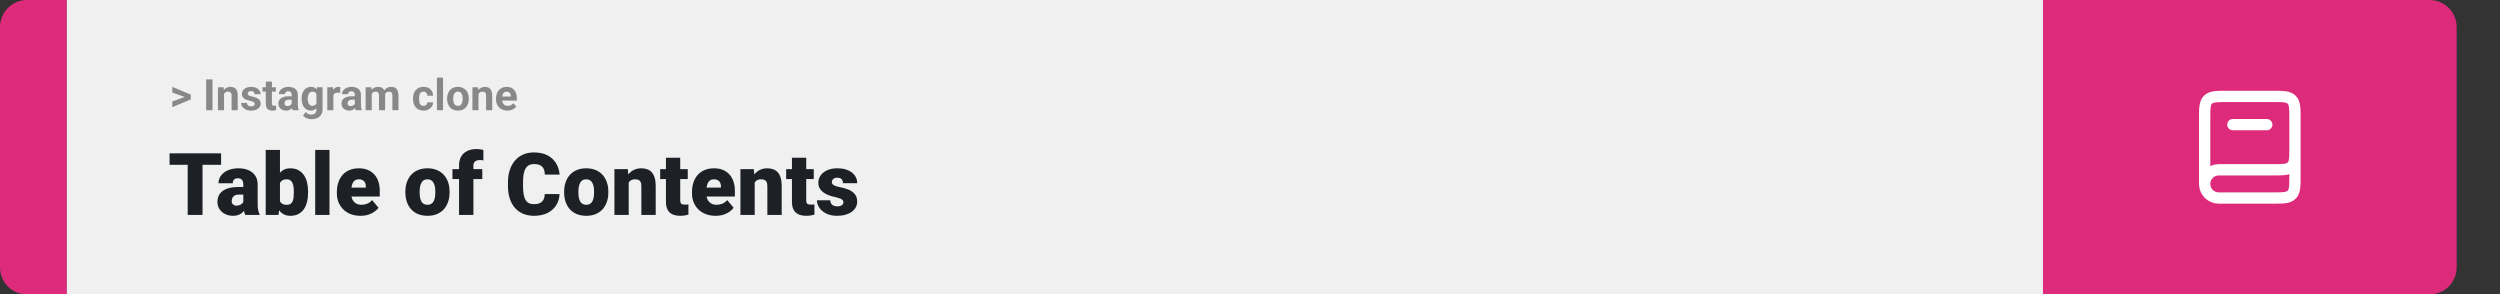 <svg width="1384" height="163" viewBox="0 0 1384 163" fill="none" xmlns="http://www.w3.org/2000/svg">
<rect x="0" y="0" width="1384" height="163" fill="#333333" stroke="none"/>
<path d="M0 15C0 6.716 6.716 0 15 0H37V163H15C6.716 163 0 156.284 0 148V15Z" fill="#DD2A7B"/>
<path d="M1131 0H37V163H1131V0Z" fill="#F0F0F0"/>
<path d="M112.125 84.875V119H103.898V84.875H112.125ZM122.391 84.875V91.227H93.867V84.875H122.391ZM134.695 112.625V102.172C134.695 101.453 134.594 100.836 134.391 100.32C134.188 99.805 133.867 99.406 133.43 99.125C132.992 98.828 132.406 98.68 131.672 98.68C131.078 98.68 130.57 98.781 130.148 98.984C129.727 99.188 129.406 99.492 129.188 99.898C128.969 100.305 128.859 100.82 128.859 101.445H120.961C120.961 100.273 121.219 99.188 121.734 98.188C122.266 97.172 123.016 96.289 123.984 95.539C124.969 94.789 126.141 94.211 127.5 93.805C128.875 93.383 130.406 93.172 132.094 93.172C134.109 93.172 135.906 93.508 137.484 94.18C139.078 94.852 140.336 95.859 141.258 97.203C142.18 98.531 142.641 100.203 142.641 102.219V112.602C142.641 114.258 142.734 115.516 142.922 116.375C143.109 117.219 143.375 117.961 143.719 118.602V119H135.797C135.422 118.219 135.141 117.266 134.953 116.141C134.781 115 134.695 113.828 134.695 112.625ZM135.656 103.508L135.703 107.727H132.211C131.477 107.727 130.852 107.828 130.336 108.031C129.836 108.234 129.43 108.516 129.117 108.875C128.82 109.219 128.602 109.609 128.461 110.047C128.336 110.484 128.273 110.945 128.273 111.43C128.273 111.898 128.383 112.32 128.602 112.695C128.836 113.055 129.148 113.336 129.539 113.539C129.93 113.742 130.367 113.844 130.852 113.844C131.727 113.844 132.469 113.68 133.078 113.352C133.703 113.008 134.18 112.594 134.508 112.109C134.836 111.625 135 111.172 135 110.75L136.734 113.984C136.422 114.609 136.062 115.242 135.656 115.883C135.266 116.523 134.773 117.117 134.18 117.664C133.602 118.195 132.891 118.633 132.047 118.977C131.203 119.305 130.18 119.469 128.977 119.469C127.414 119.469 125.977 119.148 124.664 118.508C123.367 117.867 122.328 116.977 121.547 115.836C120.766 114.68 120.375 113.352 120.375 111.852C120.375 110.539 120.609 109.367 121.078 108.336C121.562 107.305 122.289 106.43 123.258 105.711C124.227 104.992 125.461 104.445 126.961 104.07C128.461 103.695 130.227 103.508 132.258 103.508H135.656ZM147.094 83H154.992V112.766L154.172 119H147.094V83ZM170.555 106.039V106.531C170.555 108.453 170.359 110.203 169.969 111.781C169.578 113.359 168.977 114.727 168.164 115.883C167.352 117.023 166.328 117.906 165.094 118.531C163.859 119.156 162.398 119.469 160.711 119.469C159.18 119.469 157.867 119.141 156.773 118.484C155.68 117.812 154.766 116.891 154.031 115.719C153.297 114.531 152.703 113.164 152.25 111.617C151.797 110.055 151.438 108.383 151.172 106.602V106.016C151.438 104.25 151.797 102.594 152.25 101.047C152.703 99.484 153.297 98.117 154.031 96.945C154.766 95.758 155.672 94.836 156.75 94.18C157.844 93.508 159.148 93.172 160.664 93.172C162.367 93.172 163.836 93.492 165.07 94.133C166.32 94.773 167.352 95.672 168.164 96.828C168.977 97.984 169.578 99.344 169.969 100.906C170.359 102.469 170.555 104.18 170.555 106.039ZM162.656 106.531V106.039C162.656 105.117 162.602 104.25 162.492 103.438C162.383 102.625 162.188 101.906 161.906 101.281C161.625 100.656 161.227 100.164 160.711 99.805C160.195 99.445 159.523 99.266 158.695 99.266C157.852 99.266 157.141 99.406 156.562 99.688C156 99.969 155.547 100.375 155.203 100.906C154.875 101.422 154.641 102.062 154.5 102.828C154.359 103.578 154.297 104.43 154.312 105.383V107.234C154.281 108.531 154.398 109.641 154.664 110.562C154.93 111.484 155.391 112.188 156.047 112.672C156.703 113.156 157.602 113.398 158.742 113.398C159.586 113.398 160.266 113.234 160.781 112.906C161.312 112.578 161.711 112.109 161.977 111.5C162.242 110.891 162.422 110.164 162.516 109.32C162.609 108.477 162.656 107.547 162.656 106.531ZM182.414 83V119H174.492V83H182.414ZM199.57 119.469C197.508 119.469 195.664 119.148 194.039 118.508C192.414 117.852 191.039 116.953 189.914 115.812C188.805 114.672 187.953 113.359 187.359 111.875C186.781 110.391 186.492 108.82 186.492 107.164V106.273C186.492 104.414 186.75 102.695 187.266 101.117C187.781 99.523 188.547 98.133 189.562 96.945C190.578 95.758 191.852 94.836 193.383 94.18C194.914 93.508 196.695 93.172 198.727 93.172C200.523 93.172 202.133 93.461 203.555 94.039C204.977 94.617 206.18 95.445 207.164 96.523C208.164 97.602 208.922 98.906 209.438 100.438C209.969 101.969 210.234 103.688 210.234 105.594V108.805H189.516V103.859H202.523V103.25C202.539 102.406 202.391 101.688 202.078 101.094C201.781 100.5 201.344 100.047 200.766 99.734C200.188 99.422 199.484 99.266 198.656 99.266C197.797 99.266 197.086 99.453 196.523 99.828C195.977 100.203 195.547 100.719 195.234 101.375C194.938 102.016 194.727 102.758 194.602 103.602C194.477 104.445 194.414 105.336 194.414 106.273V107.164C194.414 108.102 194.539 108.953 194.789 109.719C195.055 110.484 195.43 111.141 195.914 111.688C196.414 112.219 197.008 112.633 197.695 112.93C198.398 113.227 199.195 113.375 200.086 113.375C201.164 113.375 202.227 113.172 203.273 112.766C204.32 112.359 205.219 111.688 205.969 110.75L209.555 115.016C209.039 115.75 208.305 116.461 207.352 117.148C206.414 117.836 205.289 118.398 203.977 118.836C202.664 119.258 201.195 119.469 199.57 119.469ZM224.414 106.578V106.086C224.414 104.227 224.68 102.516 225.211 100.953C225.742 99.375 226.523 98.008 227.555 96.852C228.586 95.695 229.859 94.797 231.375 94.156C232.891 93.5 234.641 93.172 236.625 93.172C238.625 93.172 240.383 93.5 241.898 94.156C243.43 94.797 244.711 95.695 245.742 96.852C246.773 98.008 247.555 99.375 248.086 100.953C248.617 102.516 248.883 104.227 248.883 106.086V106.578C248.883 108.422 248.617 110.133 248.086 111.711C247.555 113.273 246.773 114.641 245.742 115.812C244.711 116.969 243.438 117.867 241.922 118.508C240.406 119.148 238.656 119.469 236.672 119.469C234.688 119.469 232.93 119.148 231.398 118.508C229.867 117.867 228.586 116.969 227.555 115.812C226.523 114.641 225.742 113.273 225.211 111.711C224.68 110.133 224.414 108.422 224.414 106.578ZM232.312 106.086V106.578C232.312 107.531 232.383 108.422 232.523 109.25C232.664 110.078 232.898 110.805 233.227 111.43C233.555 112.039 234 112.516 234.562 112.859C235.125 113.203 235.828 113.375 236.672 113.375C237.5 113.375 238.188 113.203 238.734 112.859C239.297 112.516 239.742 112.039 240.07 111.43C240.398 110.805 240.633 110.078 240.773 109.25C240.914 108.422 240.984 107.531 240.984 106.578V106.086C240.984 105.164 240.914 104.297 240.773 103.484C240.633 102.656 240.398 101.93 240.07 101.305C239.742 100.664 239.297 100.164 238.734 99.805C238.172 99.445 237.469 99.266 236.625 99.266C235.797 99.266 235.102 99.445 234.539 99.805C233.992 100.164 233.555 100.664 233.227 101.305C232.898 101.93 232.664 102.656 232.523 103.484C232.383 104.297 232.312 105.164 232.312 106.086ZM262.078 119H254.133V91.578C254.133 89.609 254.531 87.953 255.328 86.609C256.125 85.266 257.25 84.25 258.703 83.562C260.156 82.859 261.875 82.508 263.859 82.508C264.547 82.508 265.195 82.555 265.805 82.648C266.414 82.742 267.008 82.859 267.586 83L267.609 88.812C267.328 88.734 267.039 88.68 266.742 88.648C266.445 88.617 266.078 88.602 265.641 88.602C264.875 88.602 264.227 88.719 263.695 88.953C263.164 89.172 262.758 89.508 262.477 89.961C262.211 90.398 262.078 90.938 262.078 91.578V119ZM267 93.641V99.125H250.477V93.641H267ZM301.57 107.445H309.773C309.664 109.82 309.023 111.914 307.852 113.727C306.68 115.539 305.055 116.953 302.977 117.969C300.914 118.969 298.477 119.469 295.664 119.469C293.383 119.469 291.344 119.086 289.547 118.32C287.766 117.555 286.25 116.453 285 115.016C283.766 113.578 282.82 111.836 282.164 109.789C281.523 107.742 281.203 105.438 281.203 102.875V101.023C281.203 98.461 281.539 96.156 282.211 94.109C282.898 92.047 283.867 90.297 285.117 88.859C286.383 87.406 287.898 86.297 289.664 85.531C291.43 84.766 293.391 84.383 295.547 84.383C298.516 84.383 301.023 84.914 303.07 85.977C305.117 87.039 306.703 88.5 307.828 90.359C308.953 92.203 309.617 94.305 309.82 96.664H301.617C301.586 95.383 301.367 94.312 300.961 93.453C300.555 92.578 299.914 91.922 299.039 91.484C298.164 91.047 297 90.828 295.547 90.828C294.531 90.828 293.648 91.016 292.898 91.391C292.148 91.766 291.523 92.359 291.023 93.172C290.523 93.984 290.148 95.039 289.898 96.336C289.664 97.617 289.547 99.164 289.547 100.977V102.875C289.547 104.688 289.656 106.234 289.875 107.516C290.094 108.797 290.445 109.844 290.93 110.656C291.414 111.469 292.039 112.07 292.805 112.461C293.586 112.836 294.539 113.023 295.664 113.023C296.914 113.023 297.969 112.828 298.828 112.438C299.688 112.031 300.352 111.422 300.82 110.609C301.289 109.781 301.539 108.727 301.57 107.445ZM312.305 106.578V106.086C312.305 104.227 312.57 102.516 313.102 100.953C313.633 99.375 314.414 98.008 315.445 96.852C316.477 95.695 317.75 94.797 319.266 94.156C320.781 93.5 322.531 93.172 324.516 93.172C326.516 93.172 328.273 93.5 329.789 94.156C331.32 94.797 332.602 95.695 333.633 96.852C334.664 98.008 335.445 99.375 335.977 100.953C336.508 102.516 336.773 104.227 336.773 106.086V106.578C336.773 108.422 336.508 110.133 335.977 111.711C335.445 113.273 334.664 114.641 333.633 115.812C332.602 116.969 331.328 117.867 329.812 118.508C328.297 119.148 326.547 119.469 324.562 119.469C322.578 119.469 320.82 119.148 319.289 118.508C317.758 117.867 316.477 116.969 315.445 115.812C314.414 114.641 313.633 113.273 313.102 111.711C312.57 110.133 312.305 108.422 312.305 106.578ZM320.203 106.086V106.578C320.203 107.531 320.273 108.422 320.414 109.25C320.555 110.078 320.789 110.805 321.117 111.43C321.445 112.039 321.891 112.516 322.453 112.859C323.016 113.203 323.719 113.375 324.562 113.375C325.391 113.375 326.078 113.203 326.625 112.859C327.188 112.516 327.633 112.039 327.961 111.43C328.289 110.805 328.523 110.078 328.664 109.25C328.805 108.422 328.875 107.531 328.875 106.578V106.086C328.875 105.164 328.805 104.297 328.664 103.484C328.523 102.656 328.289 101.93 327.961 101.305C327.633 100.664 327.188 100.164 326.625 99.805C326.062 99.445 325.359 99.266 324.516 99.266C323.688 99.266 322.992 99.445 322.43 99.805C321.883 100.164 321.445 100.664 321.117 101.305C320.789 101.93 320.555 102.656 320.414 103.484C320.273 104.297 320.203 105.164 320.203 106.086ZM348.047 99.055V119H340.148V93.641H347.555L348.047 99.055ZM347.109 105.453L345.258 105.5C345.258 103.562 345.492 101.836 345.961 100.32C346.43 98.789 347.094 97.492 347.953 96.43C348.812 95.367 349.836 94.562 351.023 94.016C352.227 93.453 353.562 93.172 355.031 93.172C356.203 93.172 357.273 93.344 358.242 93.688C359.227 94.031 360.07 94.586 360.773 95.352C361.492 96.117 362.039 97.133 362.414 98.398C362.805 99.648 363 101.195 363 103.039V119H355.055V103.016C355.055 102 354.914 101.227 354.633 100.695C354.352 100.148 353.945 99.773 353.414 99.57C352.883 99.367 352.234 99.266 351.469 99.266C350.656 99.266 349.969 99.422 349.406 99.734C348.844 100.047 348.391 100.484 348.047 101.047C347.719 101.594 347.477 102.242 347.32 102.992C347.18 103.742 347.109 104.562 347.109 105.453ZM380.742 93.641V99.125H365.461V93.641H380.742ZM368.672 87.336H376.57V110.727C376.57 111.398 376.648 111.922 376.805 112.297C376.961 112.656 377.227 112.914 377.602 113.07C377.992 113.211 378.508 113.281 379.148 113.281C379.602 113.281 379.977 113.273 380.273 113.258C380.57 113.227 380.852 113.188 381.117 113.141V118.789C380.445 119.008 379.742 119.172 379.008 119.281C378.273 119.406 377.492 119.469 376.664 119.469C374.977 119.469 373.531 119.203 372.328 118.672C371.141 118.141 370.234 117.305 369.609 116.164C368.984 115.023 368.672 113.539 368.672 111.711V87.336ZM396.164 119.469C394.102 119.469 392.258 119.148 390.633 118.508C389.008 117.852 387.633 116.953 386.508 115.812C385.398 114.672 384.547 113.359 383.953 111.875C383.375 110.391 383.086 108.82 383.086 107.164V106.273C383.086 104.414 383.344 102.695 383.859 101.117C384.375 99.523 385.141 98.133 386.156 96.945C387.172 95.758 388.445 94.836 389.977 94.18C391.508 93.508 393.289 93.172 395.32 93.172C397.117 93.172 398.727 93.461 400.148 94.039C401.57 94.617 402.773 95.445 403.758 96.523C404.758 97.602 405.516 98.906 406.031 100.438C406.562 101.969 406.828 103.688 406.828 105.594V108.805H386.109V103.859H399.117V103.25C399.133 102.406 398.984 101.688 398.672 101.094C398.375 100.5 397.938 100.047 397.359 99.734C396.781 99.422 396.078 99.266 395.25 99.266C394.391 99.266 393.68 99.453 393.117 99.828C392.57 100.203 392.141 100.719 391.828 101.375C391.531 102.016 391.32 102.758 391.195 103.602C391.07 104.445 391.008 105.336 391.008 106.273V107.164C391.008 108.102 391.133 108.953 391.383 109.719C391.648 110.484 392.023 111.141 392.508 111.688C393.008 112.219 393.602 112.633 394.289 112.93C394.992 113.227 395.789 113.375 396.68 113.375C397.758 113.375 398.82 113.172 399.867 112.766C400.914 112.359 401.812 111.688 402.562 110.75L406.148 115.016C405.633 115.75 404.898 116.461 403.945 117.148C403.008 117.836 401.883 118.398 400.57 118.836C399.258 119.258 397.789 119.469 396.164 119.469ZM417.797 99.055V119H409.898V93.641H417.305L417.797 99.055ZM416.859 105.453L415.008 105.5C415.008 103.562 415.242 101.836 415.711 100.32C416.18 98.789 416.844 97.492 417.703 96.43C418.562 95.367 419.586 94.562 420.773 94.016C421.977 93.453 423.312 93.172 424.781 93.172C425.953 93.172 427.023 93.344 427.992 93.688C428.977 94.031 429.82 94.586 430.523 95.352C431.242 96.117 431.789 97.133 432.164 98.398C432.555 99.648 432.75 101.195 432.75 103.039V119H424.805V103.016C424.805 102 424.664 101.227 424.383 100.695C424.102 100.148 423.695 99.773 423.164 99.57C422.633 99.367 421.984 99.266 421.219 99.266C420.406 99.266 419.719 99.422 419.156 99.734C418.594 100.047 418.141 100.484 417.797 101.047C417.469 101.594 417.227 102.242 417.07 102.992C416.93 103.742 416.859 104.562 416.859 105.453ZM450.492 93.641V99.125H435.211V93.641H450.492ZM438.422 87.336H446.32V110.727C446.32 111.398 446.398 111.922 446.555 112.297C446.711 112.656 446.977 112.914 447.352 113.07C447.742 113.211 448.258 113.281 448.898 113.281C449.352 113.281 449.727 113.273 450.023 113.258C450.32 113.227 450.602 113.188 450.867 113.141V118.789C450.195 119.008 449.492 119.172 448.758 119.281C448.023 119.406 447.242 119.469 446.414 119.469C444.727 119.469 443.281 119.203 442.078 118.672C440.891 118.141 439.984 117.305 439.359 116.164C438.734 115.023 438.422 113.539 438.422 111.711V87.336ZM466.922 111.875C466.922 111.438 466.773 111.062 466.477 110.75C466.195 110.422 465.695 110.125 464.977 109.859C464.258 109.578 463.25 109.297 461.953 109.016C460.719 108.75 459.555 108.398 458.461 107.961C457.383 107.523 456.438 106.992 455.625 106.367C454.812 105.742 454.172 105 453.703 104.141C453.25 103.281 453.023 102.297 453.023 101.188C453.023 100.109 453.25 99.094 453.703 98.141C454.172 97.172 454.852 96.32 455.742 95.586C456.648 94.836 457.75 94.25 459.047 93.828C460.344 93.391 461.82 93.172 463.477 93.172C465.758 93.172 467.727 93.523 469.383 94.227C471.039 94.914 472.312 95.883 473.203 97.133C474.109 98.367 474.562 99.797 474.562 101.422H466.664C466.664 100.781 466.555 100.234 466.336 99.781C466.133 99.328 465.797 98.984 465.328 98.75C464.859 98.5 464.234 98.375 463.453 98.375C462.906 98.375 462.406 98.477 461.953 98.68C461.516 98.883 461.164 99.164 460.898 99.523C460.633 99.883 460.5 100.305 460.5 100.789C460.5 101.133 460.578 101.445 460.734 101.727C460.906 101.992 461.164 102.242 461.508 102.477C461.852 102.695 462.289 102.898 462.82 103.086C463.352 103.258 463.992 103.414 464.742 103.555C466.445 103.867 468.039 104.312 469.523 104.891C471.008 105.469 472.211 106.289 473.133 107.352C474.07 108.414 474.539 109.844 474.539 111.641C474.539 112.766 474.281 113.805 473.766 114.758C473.25 115.695 472.508 116.523 471.539 117.242C470.57 117.945 469.406 118.492 468.047 118.883C466.688 119.273 465.156 119.469 463.453 119.469C461.031 119.469 458.984 119.039 457.312 118.18C455.641 117.305 454.375 116.211 453.516 114.898C452.672 113.57 452.25 112.227 452.25 110.867H459.609C459.641 111.648 459.828 112.289 460.172 112.789C460.531 113.289 461.008 113.656 461.602 113.891C462.195 114.125 462.883 114.242 463.664 114.242C464.383 114.242 464.977 114.141 465.445 113.938C465.93 113.734 466.297 113.461 466.547 113.117C466.797 112.758 466.922 112.344 466.922 111.875Z" fill="#1D2126"/>
<path d="M1131 0H1345C1353.28 0 1360 6.716 1360 15V148C1360 156.284 1353.28 163 1345 163H1131V0Z" fill="#DD2A7B"/>
<path d="M1270.5 81.5V97.125C1270.5 103.018 1270.5 105.964 1268.67 107.794C1266.84 109.625 1263.89 109.625 1258 109.625H1228.31C1224 109.625 1220.5 106.127 1220.5 101.812M1270.5 81.5C1270.5 87.393 1270.5 90.339 1268.67 92.169C1266.84 94 1263.89 94 1258 94H1228.31C1224 94 1220.5 97.498 1220.5 101.812M1270.5 81.5V65.875C1270.5 59.982 1270.5 57.036 1268.67 55.206C1266.84 53.375 1263.89 53.375 1258 53.375H1233C1227.11 53.375 1224.16 53.375 1222.33 55.206C1220.5 57.036 1220.5 59.982 1220.5 65.875V101.812" stroke="white" stroke-width="6.25"/>
<path d="M1236.12 69H1254.88" stroke="white" stroke-width="6.25" stroke-linecap="round"/>
<path d="M102.906 53.922L95.394 51.238V48.086L105.602 52.375V54.637L102.906 53.922ZM95.394 56.172L102.918 53.43L105.602 52.785V55.035L95.394 59.324V56.172ZM117.637 43.938V61H114.133V43.938H117.637ZM124.023 51.027V61H120.648V48.32H123.812L124.023 51.027ZM123.531 54.215H122.617C122.617 53.277 122.738 52.434 122.98 51.684C123.223 50.926 123.562 50.281 124 49.75C124.438 49.211 124.957 48.801 125.559 48.52C126.168 48.23 126.848 48.086 127.598 48.086C128.191 48.086 128.734 48.172 129.227 48.344C129.719 48.516 130.141 48.789 130.492 49.164C130.852 49.539 131.125 50.035 131.312 50.652C131.508 51.27 131.605 52.023 131.605 52.914V61H128.207V52.902C128.207 52.34 128.129 51.902 127.973 51.59C127.816 51.277 127.586 51.059 127.281 50.934C126.984 50.801 126.617 50.734 126.18 50.734C125.727 50.734 125.332 50.824 124.996 51.004C124.668 51.184 124.395 51.434 124.176 51.754C123.965 52.066 123.805 52.434 123.695 52.855C123.586 53.277 123.531 53.73 123.531 54.215ZM141.027 57.496C141.027 57.254 140.957 57.035 140.816 56.84C140.676 56.645 140.414 56.465 140.031 56.301C139.656 56.129 139.113 55.973 138.402 55.832C137.762 55.691 137.164 55.516 136.609 55.305C136.062 55.086 135.586 54.824 135.18 54.52C134.781 54.215 134.469 53.855 134.242 53.441C134.016 53.02 133.902 52.539 133.902 52C133.902 51.469 134.016 50.969 134.242 50.5C134.477 50.031 134.809 49.617 135.238 49.258C135.676 48.891 136.207 48.605 136.832 48.402C137.465 48.191 138.176 48.086 138.965 48.086C140.066 48.086 141.012 48.262 141.801 48.613C142.598 48.965 143.207 49.449 143.629 50.066C144.059 50.676 144.273 51.371 144.273 52.152H140.898C140.898 51.824 140.828 51.531 140.688 51.273C140.555 51.008 140.344 50.801 140.055 50.652C139.773 50.496 139.406 50.418 138.953 50.418C138.578 50.418 138.254 50.484 137.98 50.617C137.707 50.742 137.496 50.914 137.348 51.133C137.207 51.344 137.137 51.578 137.137 51.836C137.137 52.031 137.176 52.207 137.254 52.363C137.34 52.512 137.477 52.648 137.664 52.773C137.852 52.898 138.094 53.016 138.391 53.125C138.695 53.227 139.07 53.32 139.516 53.406C140.43 53.594 141.246 53.84 141.965 54.145C142.684 54.441 143.254 54.848 143.676 55.363C144.098 55.871 144.309 56.539 144.309 57.367C144.309 57.93 144.184 58.445 143.934 58.914C143.684 59.383 143.324 59.793 142.855 60.145C142.387 60.488 141.824 60.758 141.168 60.953C140.52 61.141 139.789 61.234 138.977 61.234C137.797 61.234 136.797 61.023 135.977 60.602C135.164 60.18 134.547 59.645 134.125 58.996C133.711 58.34 133.504 57.668 133.504 56.98H136.703C136.719 57.441 136.836 57.812 137.055 58.094C137.281 58.375 137.566 58.578 137.91 58.703C138.262 58.828 138.641 58.891 139.047 58.891C139.484 58.891 139.848 58.832 140.137 58.715C140.426 58.59 140.645 58.426 140.793 58.223C140.949 58.012 141.027 57.77 141.027 57.496ZM152.711 48.32V50.711H145.328V48.32H152.711ZM147.156 45.191H150.531V57.18C150.531 57.547 150.578 57.828 150.672 58.023C150.773 58.219 150.922 58.355 151.117 58.434C151.312 58.504 151.559 58.539 151.855 58.539C152.066 58.539 152.254 58.531 152.418 58.516C152.59 58.492 152.734 58.469 152.852 58.445L152.863 60.93C152.574 61.023 152.262 61.098 151.926 61.152C151.59 61.207 151.219 61.234 150.812 61.234C150.07 61.234 149.422 61.113 148.867 60.871C148.32 60.621 147.898 60.223 147.602 59.676C147.305 59.129 147.156 58.41 147.156 57.52V45.191ZM161.477 58.141V52.492C161.477 52.086 161.41 51.738 161.277 51.449C161.145 51.152 160.938 50.922 160.656 50.758C160.383 50.594 160.027 50.512 159.59 50.512C159.215 50.512 158.891 50.578 158.617 50.711C158.344 50.836 158.133 51.02 157.984 51.262C157.836 51.496 157.762 51.773 157.762 52.094H154.387C154.387 51.555 154.512 51.043 154.762 50.559C155.012 50.074 155.375 49.648 155.852 49.281C156.328 48.906 156.895 48.613 157.551 48.402C158.215 48.191 158.957 48.086 159.777 48.086C160.762 48.086 161.637 48.25 162.402 48.578C163.168 48.906 163.77 49.398 164.207 50.055C164.652 50.711 164.875 51.531 164.875 52.516V57.941C164.875 58.637 164.918 59.207 165.004 59.652C165.09 60.09 165.215 60.473 165.379 60.801V61H161.969C161.805 60.656 161.68 60.227 161.594 59.711C161.516 59.188 161.477 58.664 161.477 58.141ZM161.922 53.277L161.945 55.188H160.059C159.613 55.188 159.227 55.238 158.898 55.34C158.57 55.441 158.301 55.586 158.09 55.773C157.879 55.953 157.723 56.164 157.621 56.406C157.527 56.648 157.48 56.914 157.48 57.203C157.48 57.492 157.547 57.754 157.68 57.988C157.812 58.215 158.004 58.395 158.254 58.527C158.504 58.652 158.797 58.715 159.133 58.715C159.641 58.715 160.082 58.613 160.457 58.41C160.832 58.207 161.121 57.957 161.324 57.66C161.535 57.363 161.645 57.082 161.652 56.816L162.543 58.246C162.418 58.566 162.246 58.898 162.027 59.242C161.816 59.586 161.547 59.91 161.219 60.215C160.891 60.512 160.496 60.758 160.035 60.953C159.574 61.141 159.027 61.234 158.395 61.234C157.59 61.234 156.859 61.074 156.203 60.754C155.555 60.426 155.039 59.977 154.656 59.406C154.281 58.828 154.094 58.172 154.094 57.438C154.094 56.773 154.219 56.184 154.469 55.668C154.719 55.152 155.086 54.719 155.57 54.367C156.062 54.008 156.676 53.738 157.41 53.559C158.145 53.371 158.996 53.277 159.965 53.277H161.922ZM175.504 48.32H178.562V60.578C178.562 61.734 178.305 62.715 177.789 63.52C177.281 64.332 176.57 64.945 175.656 65.359C174.742 65.781 173.68 65.992 172.469 65.992C171.938 65.992 171.375 65.922 170.781 65.781C170.195 65.641 169.633 65.422 169.094 65.125C168.562 64.828 168.117 64.453 167.758 64L169.246 62.008C169.637 62.461 170.09 62.812 170.605 63.062C171.121 63.32 171.691 63.449 172.316 63.449C172.926 63.449 173.441 63.336 173.863 63.109C174.285 62.891 174.609 62.566 174.836 62.137C175.062 61.715 175.176 61.203 175.176 60.602V51.25L175.504 48.32ZM166.973 54.812V54.566C166.973 53.598 167.09 52.719 167.324 51.93C167.566 51.133 167.906 50.449 168.344 49.879C168.789 49.309 169.328 48.867 169.961 48.555C170.594 48.242 171.309 48.086 172.105 48.086C172.949 48.086 173.656 48.242 174.227 48.555C174.797 48.867 175.266 49.312 175.633 49.891C176 50.461 176.285 51.137 176.488 51.918C176.699 52.691 176.863 53.539 176.98 54.461V55C176.863 55.883 176.688 56.703 176.453 57.461C176.219 58.219 175.91 58.883 175.527 59.453C175.145 60.016 174.668 60.453 174.098 60.766C173.535 61.078 172.863 61.234 172.082 61.234C171.301 61.234 170.594 61.074 169.961 60.754C169.336 60.434 168.801 59.984 168.355 59.406C167.91 58.828 167.566 58.148 167.324 57.367C167.09 56.586 166.973 55.734 166.973 54.812ZM170.348 54.566V54.812C170.348 55.336 170.398 55.824 170.5 56.277C170.602 56.73 170.758 57.133 170.969 57.484C171.188 57.828 171.457 58.098 171.777 58.293C172.105 58.48 172.492 58.574 172.938 58.574C173.555 58.574 174.059 58.445 174.449 58.188C174.84 57.922 175.133 57.559 175.328 57.098C175.523 56.637 175.637 56.105 175.668 55.504V53.969C175.652 53.477 175.586 53.035 175.469 52.645C175.352 52.246 175.188 51.906 174.977 51.625C174.766 51.344 174.492 51.125 174.156 50.969C173.82 50.812 173.422 50.734 172.961 50.734C172.516 50.734 172.129 50.836 171.801 51.039C171.48 51.234 171.211 51.504 170.992 51.848C170.781 52.191 170.621 52.598 170.512 53.066C170.402 53.527 170.348 54.027 170.348 54.566ZM184.562 51.086V61H181.188V48.32H184.363L184.562 51.086ZM188.383 48.238L188.324 51.367C188.16 51.344 187.961 51.324 187.727 51.309C187.5 51.285 187.293 51.273 187.105 51.273C186.629 51.273 186.215 51.336 185.863 51.461C185.52 51.578 185.23 51.754 184.996 51.988C184.77 52.223 184.598 52.508 184.48 52.844C184.371 53.18 184.309 53.562 184.293 53.992L183.613 53.781C183.613 52.961 183.695 52.207 183.859 51.52C184.023 50.824 184.262 50.219 184.574 49.703C184.895 49.188 185.285 48.789 185.746 48.508C186.207 48.227 186.734 48.086 187.328 48.086C187.516 48.086 187.707 48.102 187.902 48.133C188.098 48.156 188.258 48.191 188.383 48.238ZM196.422 58.141V52.492C196.422 52.086 196.355 51.738 196.223 51.449C196.09 51.152 195.883 50.922 195.602 50.758C195.328 50.594 194.973 50.512 194.535 50.512C194.16 50.512 193.836 50.578 193.562 50.711C193.289 50.836 193.078 51.02 192.93 51.262C192.781 51.496 192.707 51.773 192.707 52.094H189.332C189.332 51.555 189.457 51.043 189.707 50.559C189.957 50.074 190.32 49.648 190.797 49.281C191.273 48.906 191.84 48.613 192.496 48.402C193.16 48.191 193.902 48.086 194.723 48.086C195.707 48.086 196.582 48.25 197.348 48.578C198.113 48.906 198.715 49.398 199.152 50.055C199.598 50.711 199.82 51.531 199.82 52.516V57.941C199.82 58.637 199.863 59.207 199.949 59.652C200.035 60.09 200.16 60.473 200.324 60.801V61H196.914C196.75 60.656 196.625 60.227 196.539 59.711C196.461 59.188 196.422 58.664 196.422 58.141ZM196.867 53.277L196.891 55.188H195.004C194.559 55.188 194.172 55.238 193.844 55.34C193.516 55.441 193.246 55.586 193.035 55.773C192.824 55.953 192.668 56.164 192.566 56.406C192.473 56.648 192.426 56.914 192.426 57.203C192.426 57.492 192.492 57.754 192.625 57.988C192.758 58.215 192.949 58.395 193.199 58.527C193.449 58.652 193.742 58.715 194.078 58.715C194.586 58.715 195.027 58.613 195.402 58.41C195.777 58.207 196.066 57.957 196.27 57.66C196.48 57.363 196.59 57.082 196.598 56.816L197.488 58.246C197.363 58.566 197.191 58.898 196.973 59.242C196.762 59.586 196.492 59.91 196.164 60.215C195.836 60.512 195.441 60.758 194.98 60.953C194.52 61.141 193.973 61.234 193.34 61.234C192.535 61.234 191.805 61.074 191.148 60.754C190.5 60.426 189.984 59.977 189.602 59.406C189.227 58.828 189.039 58.172 189.039 57.438C189.039 56.773 189.164 56.184 189.414 55.668C189.664 55.152 190.031 54.719 190.516 54.367C191.008 54.008 191.621 53.738 192.355 53.559C193.09 53.371 193.941 53.277 194.91 53.277H196.867ZM205.797 50.945V61H202.41V48.32H205.586L205.797 50.945ZM205.328 54.215H204.391C204.391 53.332 204.496 52.52 204.707 51.777C204.926 51.027 205.242 50.379 205.656 49.832C206.078 49.277 206.598 48.848 207.215 48.543C207.832 48.238 208.547 48.086 209.359 48.086C209.922 48.086 210.438 48.172 210.906 48.344C211.375 48.508 211.777 48.77 212.113 49.129C212.457 49.48 212.723 49.941 212.91 50.512C213.098 51.074 213.191 51.75 213.191 52.539V61H209.816V52.914C209.816 52.336 209.738 51.891 209.582 51.578C209.426 51.266 209.203 51.047 208.914 50.922C208.633 50.797 208.293 50.734 207.895 50.734C207.457 50.734 207.074 50.824 206.746 51.004C206.426 51.184 206.16 51.434 205.949 51.754C205.738 52.066 205.582 52.434 205.48 52.855C205.379 53.277 205.328 53.73 205.328 54.215ZM212.875 53.828L211.668 53.98C211.668 53.152 211.77 52.383 211.973 51.672C212.184 50.961 212.492 50.336 212.898 49.797C213.312 49.258 213.824 48.84 214.434 48.543C215.043 48.238 215.746 48.086 216.543 48.086C217.152 48.086 217.707 48.176 218.207 48.355C218.707 48.527 219.133 48.805 219.484 49.188C219.844 49.562 220.117 50.055 220.305 50.664C220.5 51.273 220.598 52.02 220.598 52.902V61H217.211V52.902C217.211 52.316 217.133 51.871 216.977 51.566C216.828 51.254 216.609 51.039 216.32 50.922C216.039 50.797 215.703 50.734 215.312 50.734C214.906 50.734 214.551 50.816 214.246 50.98C213.941 51.137 213.688 51.355 213.484 51.637C213.281 51.918 213.129 52.246 213.027 52.621C212.926 52.988 212.875 53.391 212.875 53.828ZM234.426 58.598C234.84 58.598 235.207 58.52 235.527 58.363C235.848 58.199 236.098 57.973 236.277 57.684C236.465 57.387 236.562 57.039 236.57 56.641H239.746C239.738 57.531 239.5 58.324 239.031 59.02C238.562 59.707 237.934 60.25 237.145 60.648C236.355 61.039 235.473 61.234 234.496 61.234C233.512 61.234 232.652 61.07 231.918 60.742C231.191 60.414 230.586 59.961 230.102 59.383C229.617 58.797 229.254 58.117 229.012 57.344C228.77 56.562 228.648 55.727 228.648 54.836V54.496C228.648 53.598 228.77 52.762 229.012 51.988C229.254 51.207 229.617 50.527 230.102 49.949C230.586 49.363 231.191 48.906 231.918 48.578C232.645 48.25 233.496 48.086 234.473 48.086C235.512 48.086 236.422 48.285 237.203 48.684C237.992 49.082 238.609 49.652 239.055 50.395C239.508 51.129 239.738 52 239.746 53.008H236.57C236.562 52.586 236.473 52.203 236.301 51.859C236.137 51.516 235.895 51.242 235.574 51.039C235.262 50.828 234.875 50.723 234.414 50.723C233.922 50.723 233.52 50.828 233.207 51.039C232.895 51.242 232.652 51.523 232.48 51.883C232.309 52.234 232.188 52.637 232.117 53.09C232.055 53.535 232.023 54.004 232.023 54.496V54.836C232.023 55.328 232.055 55.801 232.117 56.254C232.18 56.707 232.297 57.109 232.469 57.461C232.648 57.812 232.895 58.09 233.207 58.293C233.52 58.496 233.926 58.598 234.426 58.598ZM245.266 43V61H241.879V43H245.266ZM247.516 54.789V54.543C247.516 53.613 247.648 52.758 247.914 51.977C248.18 51.188 248.566 50.504 249.074 49.926C249.582 49.348 250.207 48.898 250.949 48.578C251.691 48.25 252.543 48.086 253.504 48.086C254.465 48.086 255.32 48.25 256.07 48.578C256.82 48.898 257.449 49.348 257.957 49.926C258.473 50.504 258.863 51.188 259.129 51.977C259.395 52.758 259.527 53.613 259.527 54.543V54.789C259.527 55.711 259.395 56.566 259.129 57.355C258.863 58.137 258.473 58.82 257.957 59.406C257.449 59.984 256.824 60.434 256.082 60.754C255.34 61.074 254.488 61.234 253.527 61.234C252.566 61.234 251.711 61.074 250.961 60.754C250.219 60.434 249.59 59.984 249.074 59.406C248.566 58.82 248.18 58.137 247.914 57.355C247.648 56.566 247.516 55.711 247.516 54.789ZM250.891 54.543V54.789C250.891 55.32 250.938 55.816 251.031 56.277C251.125 56.738 251.273 57.145 251.477 57.496C251.688 57.84 251.961 58.109 252.297 58.305C252.633 58.5 253.043 58.598 253.527 58.598C253.996 58.598 254.398 58.5 254.734 58.305C255.07 58.109 255.34 57.84 255.543 57.496C255.746 57.145 255.895 56.738 255.988 56.277C256.09 55.816 256.141 55.32 256.141 54.789V54.543C256.141 54.027 256.09 53.543 255.988 53.09C255.895 52.629 255.742 52.223 255.531 51.871C255.328 51.512 255.059 51.23 254.723 51.027C254.387 50.824 253.98 50.723 253.504 50.723C253.027 50.723 252.621 50.824 252.285 51.027C251.957 51.23 251.688 51.512 251.477 51.871C251.273 52.223 251.125 52.629 251.031 53.09C250.938 53.543 250.891 54.027 250.891 54.543ZM264.906 51.027V61H261.531V48.32H264.695L264.906 51.027ZM264.414 54.215H263.5C263.5 53.277 263.621 52.434 263.863 51.684C264.105 50.926 264.445 50.281 264.883 49.75C265.32 49.211 265.84 48.801 266.441 48.52C267.051 48.23 267.73 48.086 268.48 48.086C269.074 48.086 269.617 48.172 270.109 48.344C270.602 48.516 271.023 48.789 271.375 49.164C271.734 49.539 272.008 50.035 272.195 50.652C272.391 51.27 272.488 52.023 272.488 52.914V61H269.09V52.902C269.09 52.34 269.012 51.902 268.855 51.59C268.699 51.277 268.469 51.059 268.164 50.934C267.867 50.801 267.5 50.734 267.062 50.734C266.609 50.734 266.215 50.824 265.879 51.004C265.551 51.184 265.277 51.434 265.059 51.754C264.848 52.066 264.688 52.434 264.578 52.855C264.469 53.277 264.414 53.73 264.414 54.215ZM280.891 61.234C279.906 61.234 279.023 61.078 278.242 60.766C277.461 60.445 276.797 60.004 276.25 59.441C275.711 58.879 275.297 58.227 275.008 57.484C274.719 56.734 274.574 55.938 274.574 55.094V54.625C274.574 53.664 274.711 52.785 274.984 51.988C275.258 51.191 275.648 50.5 276.156 49.914C276.672 49.328 277.297 48.879 278.031 48.566C278.766 48.246 279.594 48.086 280.516 48.086C281.414 48.086 282.211 48.234 282.906 48.531C283.602 48.828 284.184 49.25 284.652 49.797C285.129 50.344 285.488 51 285.73 51.766C285.973 52.523 286.094 53.367 286.094 54.297V55.703H276.016V53.453H282.777V53.195C282.777 52.727 282.691 52.309 282.52 51.941C282.355 51.566 282.105 51.27 281.77 51.051C281.434 50.832 281.004 50.723 280.48 50.723C280.035 50.723 279.652 50.82 279.332 51.016C279.012 51.211 278.75 51.484 278.547 51.836C278.352 52.188 278.203 52.602 278.102 53.078C278.008 53.547 277.961 54.062 277.961 54.625V55.094C277.961 55.602 278.031 56.07 278.172 56.5C278.32 56.93 278.527 57.301 278.793 57.613C279.066 57.926 279.395 58.168 279.777 58.34C280.168 58.512 280.609 58.598 281.102 58.598C281.711 58.598 282.277 58.48 282.801 58.246C283.332 58.004 283.789 57.641 284.172 57.156L285.812 58.938C285.547 59.32 285.184 59.688 284.723 60.039C284.27 60.391 283.723 60.68 283.082 60.906C282.441 61.125 281.711 61.234 280.891 61.234Z" fill="#888888"/>
</svg>
